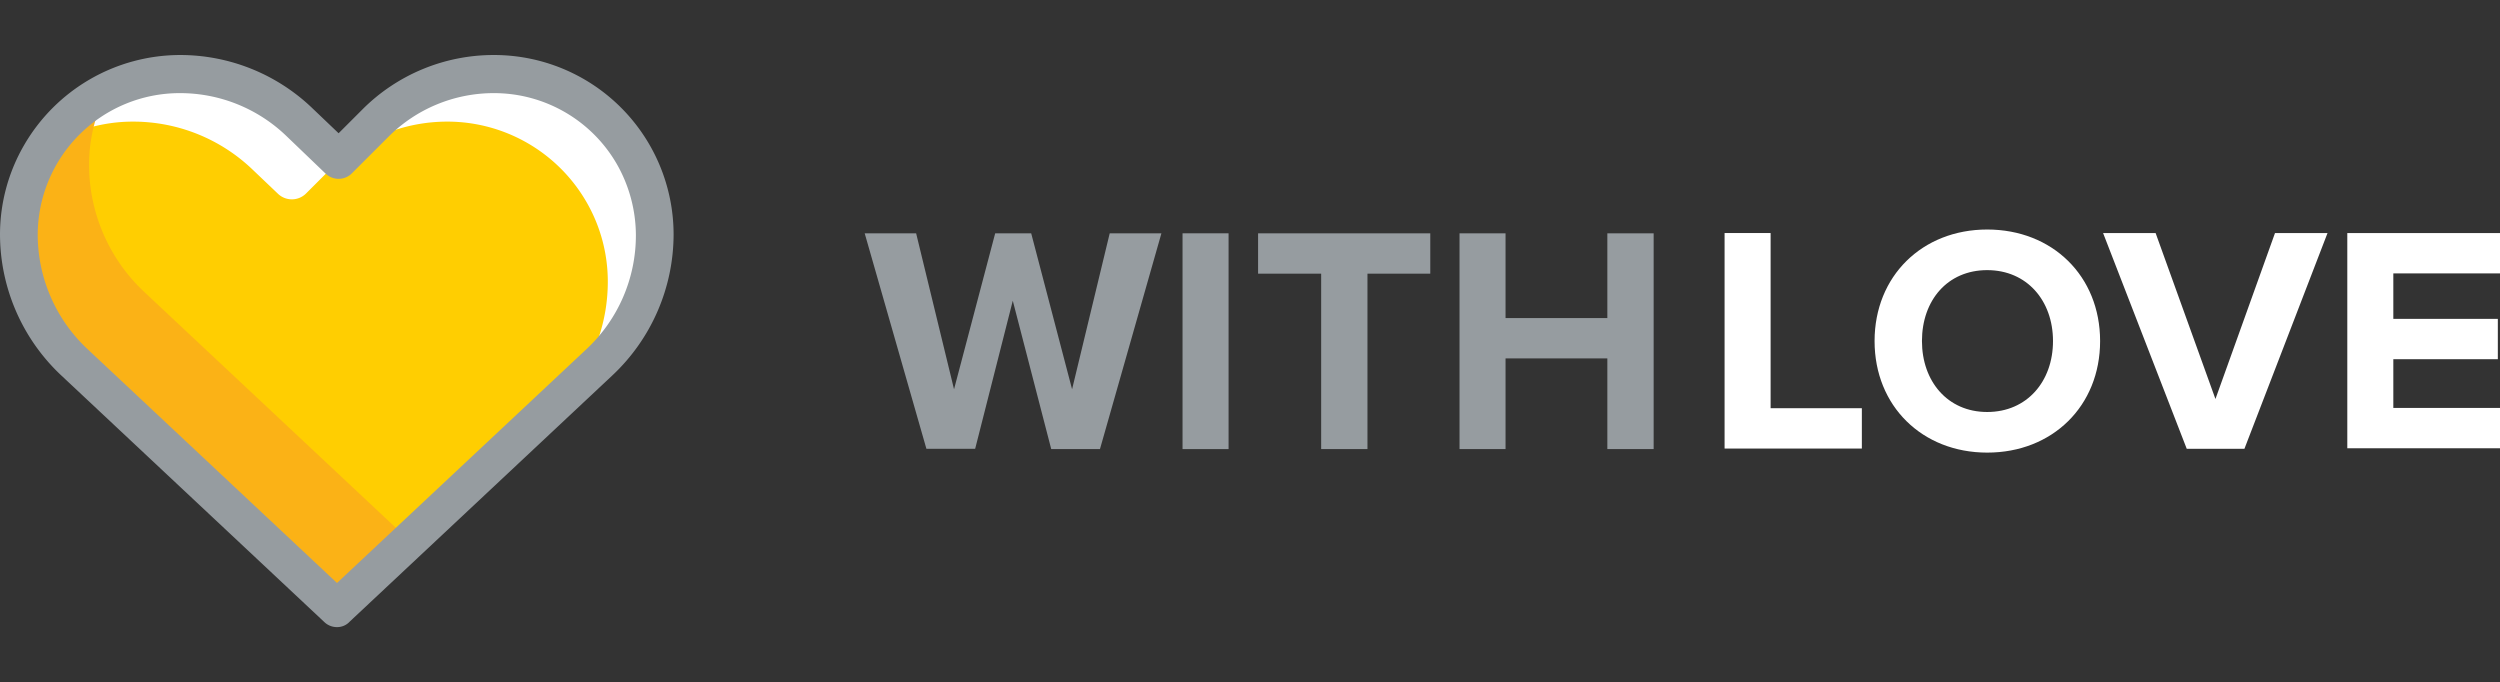<svg id="a9abb135-d7ec-4ff4-9715-04a9c45b89d0" data-name="Layer 1" xmlns="http://www.w3.org/2000/svg" width="733" height="200" viewBox="0 0 733 200">
  <rect x="0" y="0" width="733" height="200" fill="#333333" stroke="none"/>
  <defs>
    <style>
      .aa14e93b-513b-465b-a401-762952767407 {
        fill: #fff;
      }

      .f913849f-9dfe-4bfc-adde-483c57110757 {
        fill: #ffce01;
      }

      .e4397c51-50bd-4ddf-b780-8929aa8365ee {
        fill: #fbb216;
      }

      .bd1c1a46-c163-4211-86fd-053d29a42322 {
        fill: #969ca0;
      }
    </style>
  </defs>
  <g>
    <g>
      <path class="aa14e93b-513b-465b-a401-762952767407" d="M185.619,45.302h0a47.261,47.261,0,0,0-40.7-23.408h0A48.943,48.943,0,0,0,110.101,36.363L99.397,47.067,87.869,36.01A50.581,50.581,0,0,0,52.816,21.894h0a47.264,47.264,0,0,0-39.523,21.409A46.928,46.928,0,0,1,39.053,35.657h0A50.581,50.581,0,0,1,74.106,49.772l7.411,7.058a5.894,5.894,0,0,0,8.234-.118l6.587-6.587a49.146,49.146,0,0,1,34.818-14.468h0a47.117,47.117,0,0,1,40.7,23.408h0a46.596,46.596,0,0,1,6.352,23.643h0A51.351,51.351,0,0,1,167.504,113.998l8.352-7.764a50.897,50.897,0,0,0,16.115-37.288h0A46.285,46.285,0,0,0,185.619,45.302Z"/>
      <path class="f913849f-9dfe-4bfc-adde-483c57110757" d="M191.971,68.946h0a47.468,47.468,0,0,0-6.352-23.643h0a47.261,47.261,0,0,0-40.7-23.408h0A48.943,48.943,0,0,0,110.101,36.363L99.397,47.067,87.869,36.01A50.581,50.581,0,0,0,52.816,21.894h0A47.309,47.309,0,0,0,11.998,45.302h0a46.596,46.596,0,0,0-6.352,23.643h0a51.087,51.087,0,0,0,16.115,37.171l77.165,72.342,77.047-72.224A51.237,51.237,0,0,0,191.971,68.946Z"/>
      <path class="aa14e93b-513b-465b-a401-762952767407" d="M185.619,45.302h0a47.261,47.261,0,0,0-40.7-23.408h0A48.943,48.943,0,0,0,110.101,36.363L99.397,47.067,87.869,36.01A50.581,50.581,0,0,0,52.816,21.894h0a47.264,47.264,0,0,0-39.523,21.409A46.928,46.928,0,0,1,39.053,35.657h0A50.581,50.581,0,0,1,74.106,49.772l7.411,7.058a5.894,5.894,0,0,0,8.234-.118l6.587-6.587a49.146,49.146,0,0,1,34.818-14.468h0a47.117,47.117,0,0,1,40.7,23.408h0a46.596,46.596,0,0,1,6.352,23.643h0A51.351,51.351,0,0,1,167.504,113.998l8.352-7.764a50.897,50.897,0,0,0,16.115-37.288h0A46.285,46.285,0,0,0,185.619,45.302Z"/>
      <path class="e4397c51-50bd-4ddf-b780-8929aa8365ee" d="M119.394,157.874,42.229,85.532a51.087,51.087,0,0,1-16.115-37.171h0a46.737,46.737,0,0,1,5.176-21.409A46.688,46.688,0,0,0,11.998,45.302h0a46.596,46.596,0,0,0-6.352,23.643h0a51.087,51.087,0,0,0,16.115,37.171l77.165,72.342Z"/>
      <path class="bd1c1a46-c163-4211-86fd-053d29a42322" d="M98.808,183.87a5.341,5.341,0,0,1-3.764-1.529L17.88,109.998A56.795,56.795,0,0,1,0,68.828,52.281,52.281,0,0,1,7.175,42.362,52.95,52.95,0,0,1,52.698,16.13,55.994,55.994,0,0,1,91.633,31.775l7.646,7.293,6.94-6.94a54.363,54.363,0,0,1,38.7-15.998,52.648,52.648,0,0,1,52.58,52.58,56.798,56.798,0,0,1-17.88,41.288l-77.047,72.224A5.011,5.011,0,0,1,98.808,183.87ZM52.698,27.305A41.639,41.639,0,0,0,11.057,68.946a46.035,46.035,0,0,0,14.351,33.171l73.401,68.813,73.283-68.695a45.642,45.642,0,0,0,14.351-33.289,42.334,42.334,0,0,0-5.646-20.938,41.586,41.586,0,0,0-35.994-20.703,43.613,43.613,0,0,0-30.936,12.822L103.161,50.831a5.507,5.507,0,0,1-7.646.118L83.987,39.892A44.929,44.929,0,0,0,52.698,27.305Z"/>
    </g>
    <g>
      <g>
        <path class="bd1c1a46-c163-4211-86fd-053d29a42322" d="M296.949,88.172l-11.034,43.423h-14.289L253.526,68.406H268.609l11.114,45.725,12.066-45.725h10.558l11.987,45.725,11.034-45.725h15.162l-18.02,63.268H308.221Z"/>
        <path class="bd1c1a46-c163-4211-86fd-053d29a42322" d="M346.722,68.406h13.495v63.268H346.722Z"/>
        <path class="bd1c1a46-c163-4211-86fd-053d29a42322" d="M387.366,80.234H368.87V68.406h50.488V80.234H400.941v51.44H387.366l0-51.44Z"/>
        <path class="bd1c1a46-c163-4211-86fd-053d29a42322" d="M471.274,105.081H441.426v26.593H427.931V68.406H441.426v24.847H471.274V68.406h13.575v63.268H471.274Z"/>
      </g>
      <g>
        <path class="aa14e93b-513b-465b-a401-762952767407" d="M505.647,68.326H519.142V119.687h26.752v11.828H505.647Z"/>
        <path class="aa14e93b-513b-465b-a401-762952767407" d="M582.648,67.294c19.131,0,33.103,13.654,33.103,32.706s-13.971,32.706-33.103,32.706c-19.052,0-33.023-13.654-33.023-32.706S563.597,67.294,582.648,67.294Zm0,11.907c-11.669,0-19.131,8.891-19.131,20.798,0,11.749,7.462,20.798,19.131,20.798S601.939,111.828,601.939,100,594.318,79.202,582.648,79.202Z"/>
        <path class="aa14e93b-513b-465b-a401-762952767407" d="M616.624,68.326h15.4L649.568,116.988l17.464-48.662h15.4l-24.371,63.268H641.154Z"/>
        <path class="aa14e93b-513b-465b-a401-762952767407" d="M688.228,68.326H733V80.154h-31.277V93.491h30.642v11.828H701.723v14.289H733V131.436H688.228Z"/>
      </g>
    </g>
  </g>
</svg>
